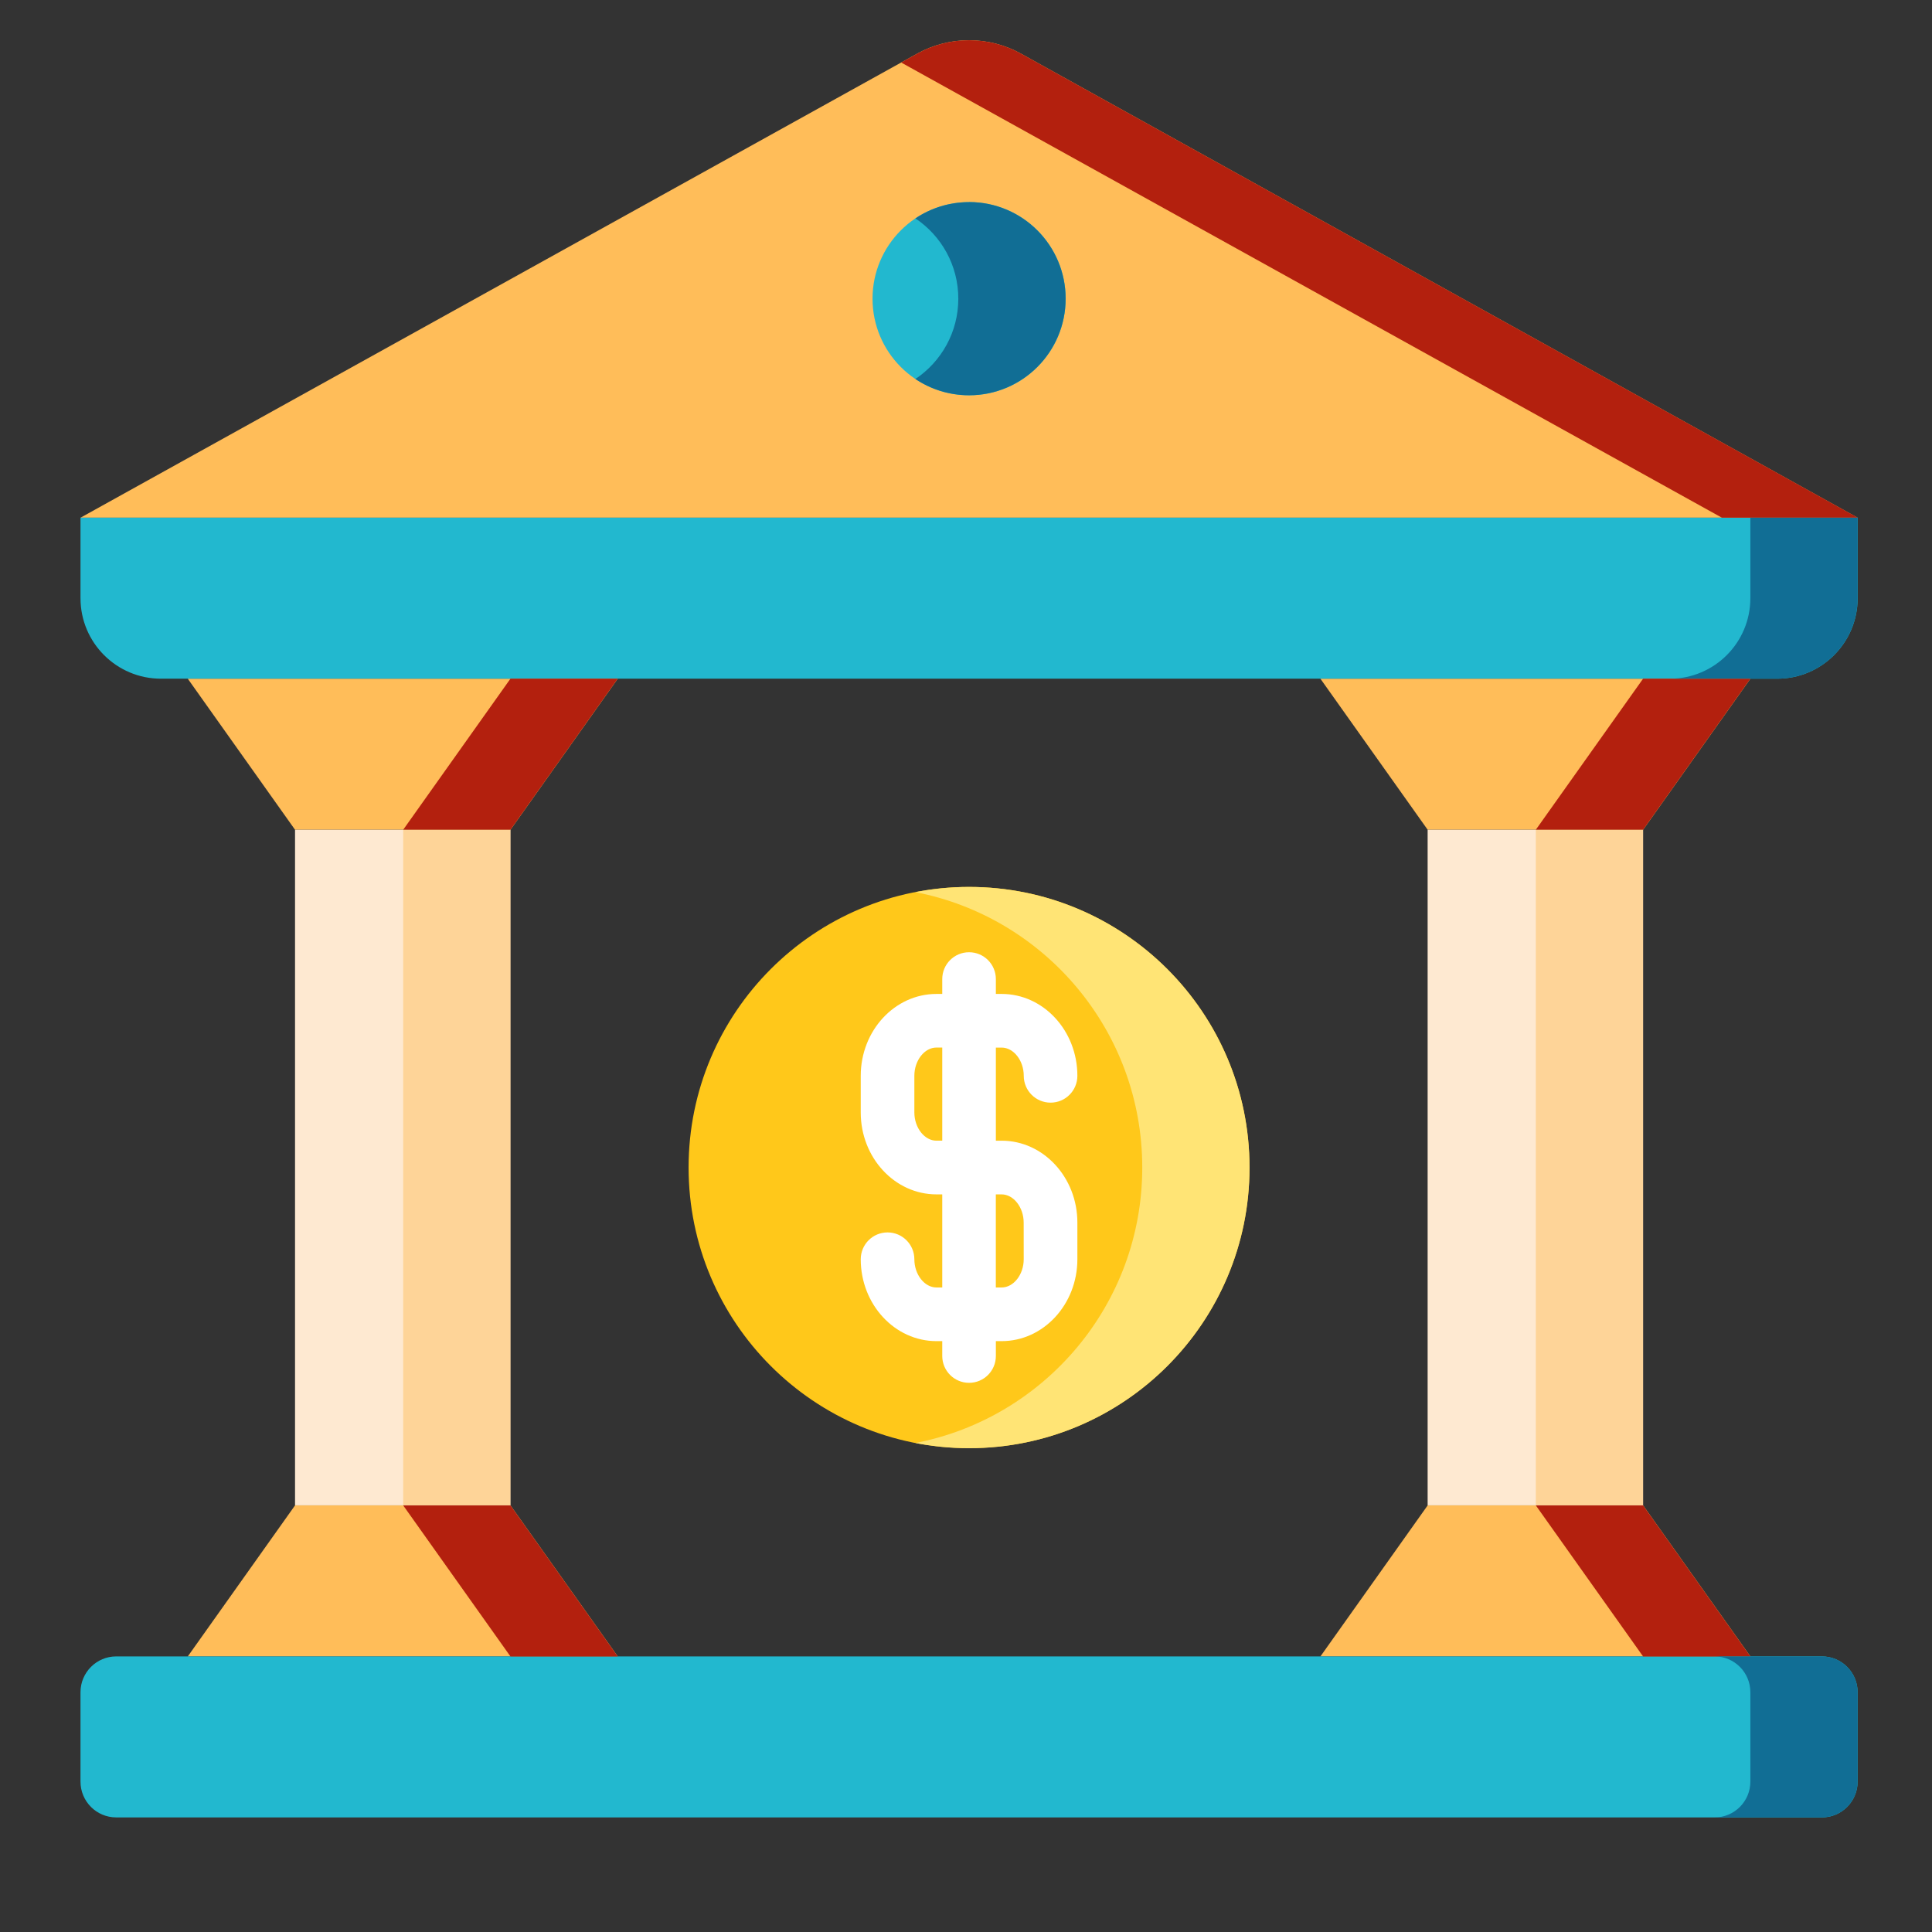 <svg fill="none" height="48" viewBox="0 0 48 48" width="48" xmlns="http://www.w3.org/2000/svg"><rect x="0" y="0" width="48" height="48" fill="#333333" stroke="none"/><g fill="#FFBD59"><path d="m2 12.862 20.784-11.528c.804-.446 1.781-.446 2.584 0l20.784 11.528z"/><path d="m43.488 41.154h-10.683l2.665-3.753h5.353z"/><path d="m43.488 16.862h-10.683l2.665 3.753h5.353z"/><path d="m15.348 41.154h-10.683l2.665-3.753h5.353z"/><path d="m15.348 16.862h-10.683l2.665 3.753h5.353z"/></g><path d="m24.076 35.979c3.848 0 6.968-3.121 6.968-6.972s-3.12-6.972-6.968-6.972c-3.849 0-6.968 3.121-6.968 6.972s3.12 6.972 6.968 6.972z" fill="#ffc81a"/><path d="m24.076 22.036c-.456 0-.901.045-1.333.129 3.211.622 5.636 3.449 5.636 6.843 0 3.394-2.425 6.221-5.636 6.843.431.084.877.129 1.333.129 3.849 0 6.968-3.121 6.968-6.972 0-3.85-3.12-6.972-6.968-6.972z" fill="#ffe475"/><g fill="#22b8cf"><path d="m24.077 9.821c1.325 0 2.399-1.074 2.399-2.4s-1.074-2.4-2.399-2.4c-1.325 0-2.399 1.074-2.399 2.4s1.074 2.4 2.399 2.4z"/><path d="m2 12.862h44.153v2c0 1.104-.895 2-1.999 2h-40.155c-1.104 0-1.999-.895-1.999-2z"/><path d="m2.888 41.153h42.376c.491 0 .888.398.888.889v2.222c0 .491-.398.889-.888.889h-42.376c-.491-0-.888-.398-.888-.889v-2.222c0-.491.398-.889.888-.889z"/></g><path d="m24.886 28.34h-.144v-2.313h.144c.297 0 .549.321.549.701 0 .368.298.667.666.667.368 0 .666-.298.666-.667 0-1.122-.844-2.034-1.881-2.034h-.144v-.369c0-.368-.298-.667-.666-.667-.368 0-.666.298-.666.667v.369h-.144c-1.037 0-1.881.912-1.881 2.034v.912c0 1.122.844 2.034 1.881 2.034h.144v2.313h-.144c-.297 0-.549-.321-.549-.701 0-.368-.298-.667-.666-.667s-.666.298-.666.667c0 1.121.844 2.034 1.881 2.034h.144v.369c0 .368.298.667.666.667.368 0 .666-.298.666-.667v-.369h.144c1.037 0 1.881-.912 1.881-2.034v-.912c0-1.122-.844-2.034-1.881-2.034zm-1.62 0c-.297 0-.549-.321-.549-.701v-.912c0-.38.251-.701.549-.701h.144v2.313h-.144zm2.168 2.946c0 .38-.251.701-.549.701h-.144v-2.313h.143c.297 0 .549.321.549.701z" fill="#fff"/><path d="m35.469 20.615h5.353v16.785h-5.353z" fill="#fee9d1"/><path d="m7.33 20.615h5.353v16.785h-5.353z" fill="#fee9d1"/><g fill="#b3200e"><path d="m25.369 1.334c-.804-.446-1.781-.446-2.584 0l-.396.219 20.389 11.308h3.376z"/><path d="m40.822 37.401h-2.665l2.665 3.753h2.665z"/><path d="m40.822 16.862-2.665 3.753h2.665l2.665-3.753z"/><path d="m12.682 37.401h-2.665l2.665 3.753h2.665z"/><path d="m12.682 16.862-2.665 3.753h2.665l2.665-3.753z"/></g><g fill="#FFBD59" opacity=".48"><path d="m38.157 20.615h2.665v16.785h-2.665z"/><path d="m10.017 20.615h2.665v16.785h-2.665z"/></g><g fill="#116e95"><path d="m24.076 5.022c-.493 0-.952.149-1.333.404.643.43 1.066 1.163 1.066 1.995s-.423 1.565-1.066 1.995c.381.255.839.404 1.333.404 1.325 0 2.399-1.074 2.399-2.4 0-1.325-1.074-2.4-2.399-2.4z"/><path d="m43.487 12.862v2c0 1.105-.895 2-1.999 2h2.665c1.104 0 1.999-.895 1.999-2v-2z"/><path d="m45.264 41.153h-2.665c.491 0 .888.398.888.889v2.222c0 .491-.398.889-.888.889h2.665c.491 0 .888-.398.888-.889v-2.222c0-.491-.398-.889-.888-.889z"/></g></svg>